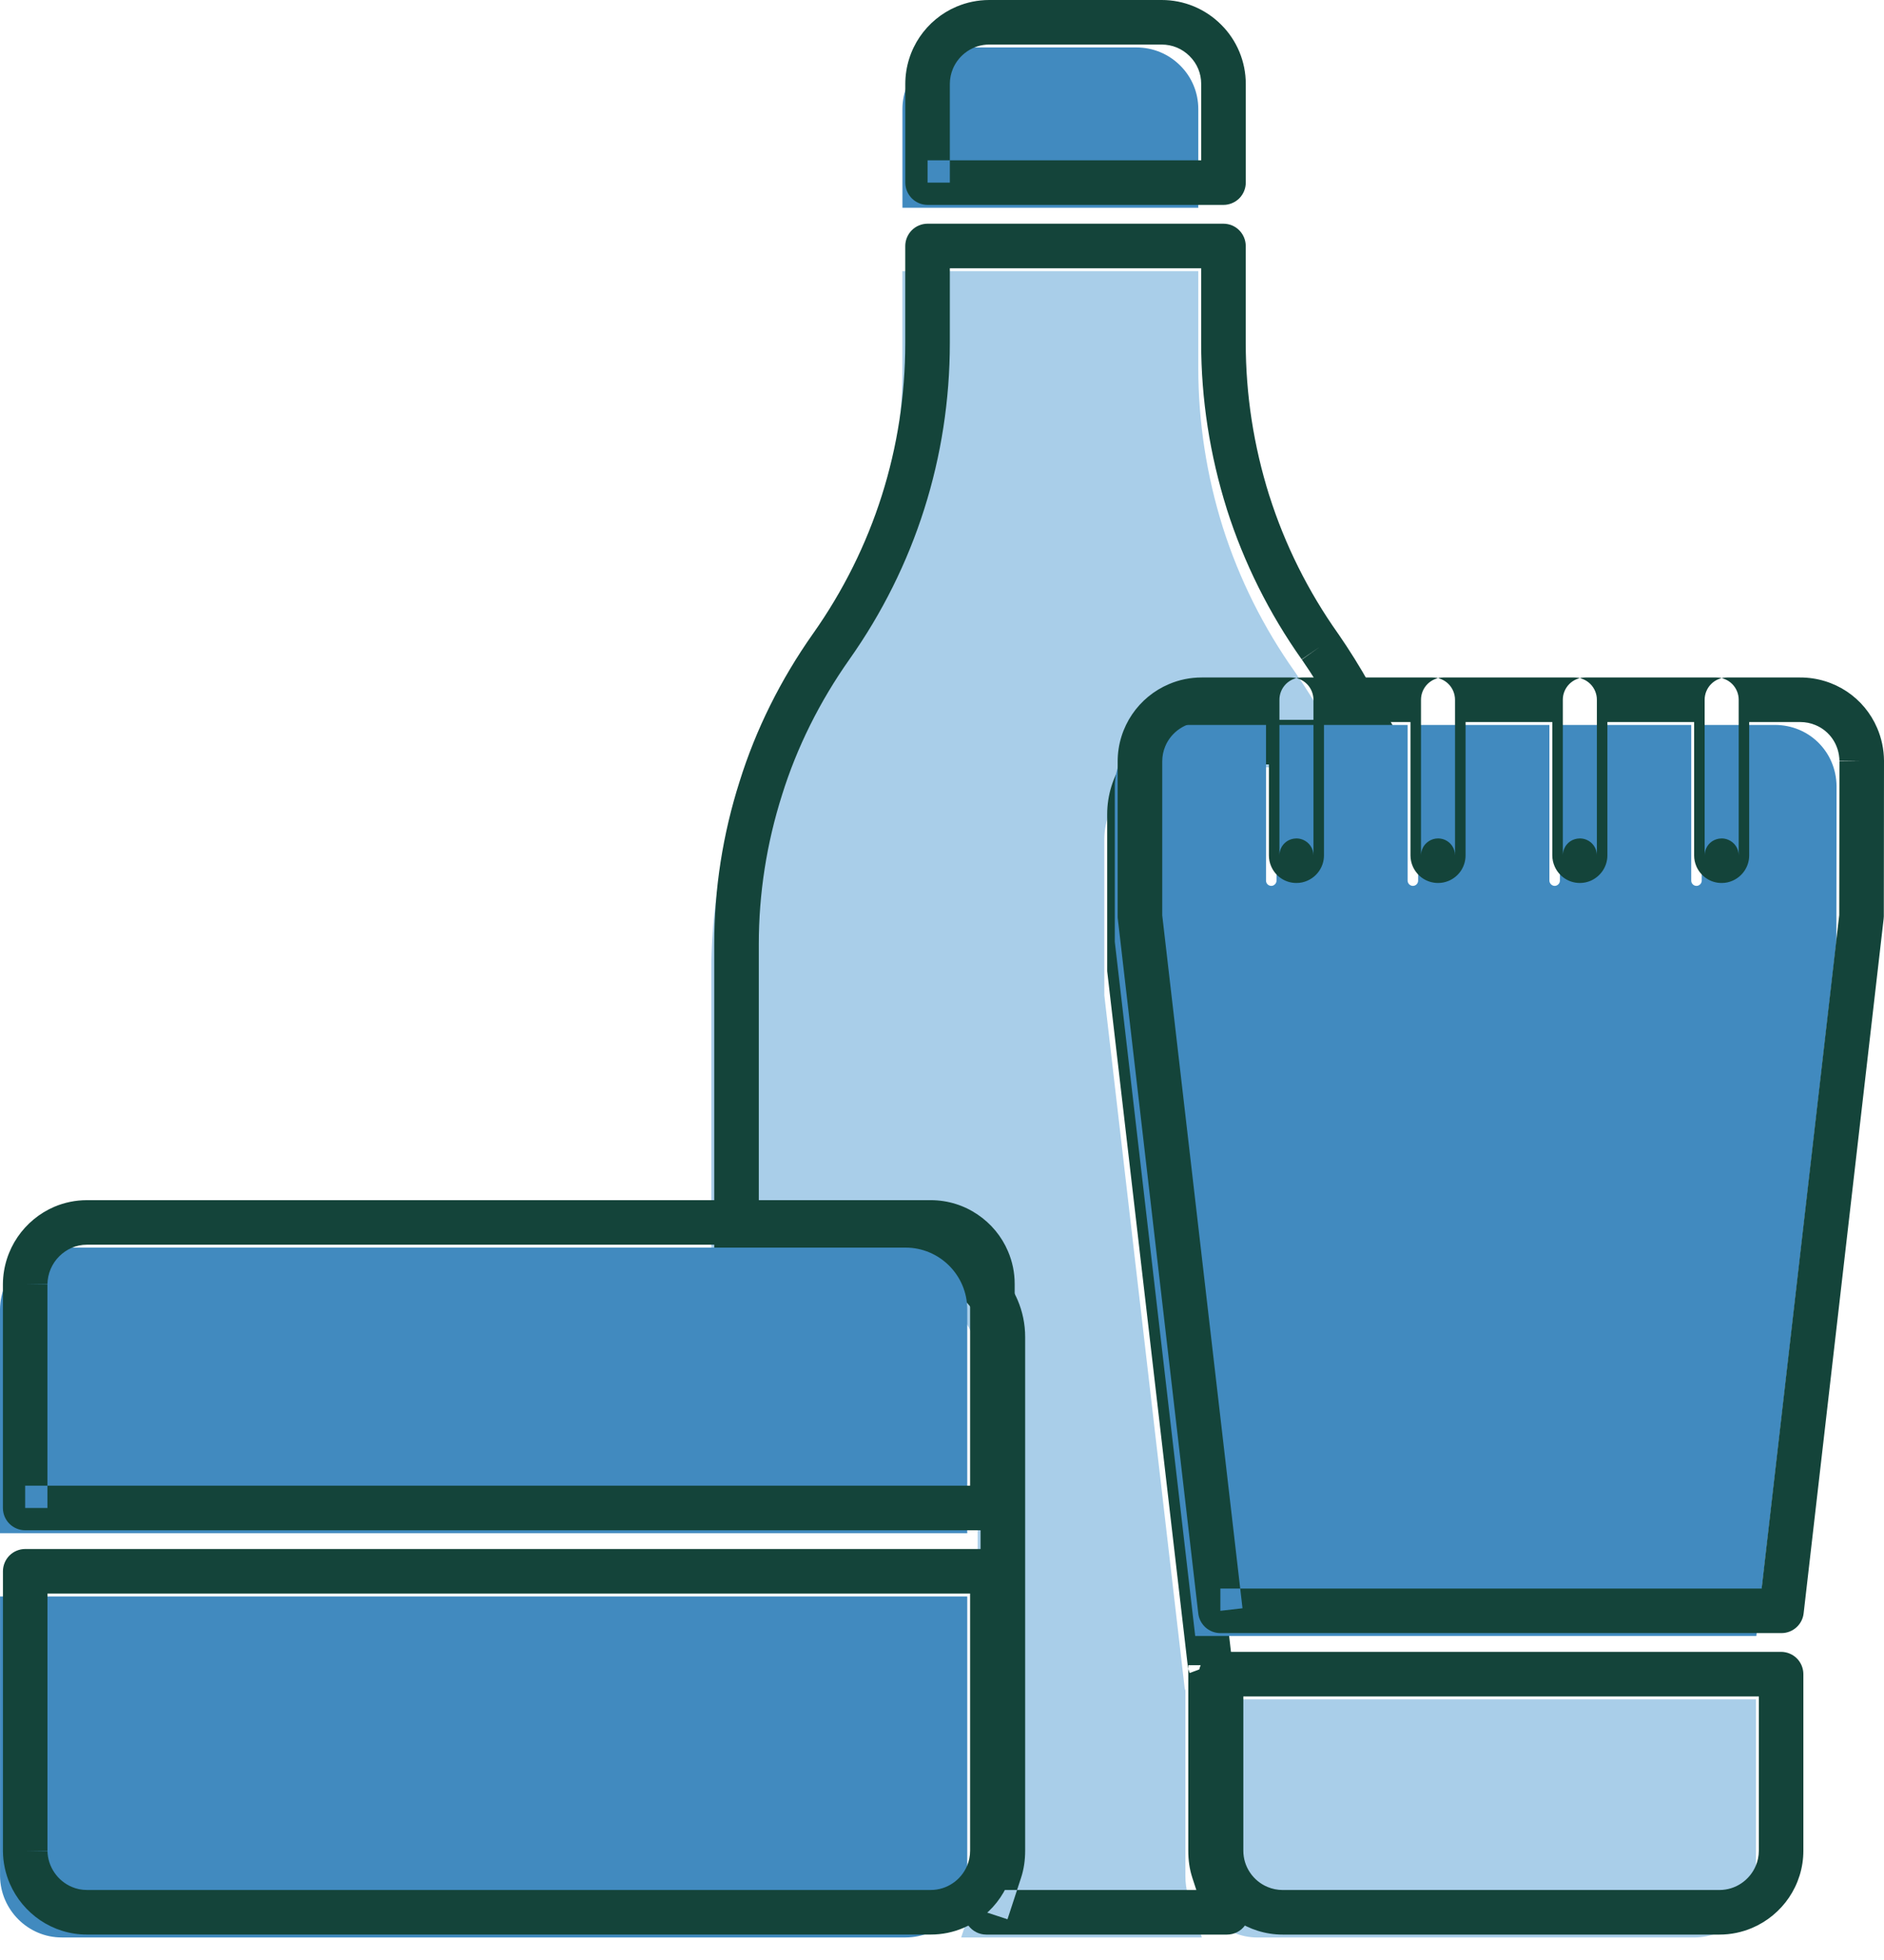 <svg fill="none" height="52" viewBox="0 0 50 52" width="50" xmlns="http://www.w3.org/2000/svg">
    <path clip-rule="evenodd"
        d="M25.509 51.403L25.87 50.299C25.922 50.142 25.948 49.962 25.948 49.766V36.139C25.948 35.084 25.089 34.225 24.034 34.225H18.878V25.72C18.878 24.314 19.096 22.921 19.523 21.581C19.936 20.259 20.564 18.993 21.391 17.822C23.064 15.456 23.949 12.67 23.949 9.767V7.193H31.802V9.767C31.802 11.191 32.021 12.614 32.455 13.997C32.889 15.362 33.533 16.651 34.365 17.825C34.65 18.237 34.918 18.665 35.163 19.105L35.863 20.357H31.222C30.167 20.357 29.308 21.216 29.308 22.271V26.406L31.442 44.801L31.459 44.848V49.766C31.459 49.961 31.485 50.141 31.538 50.301L31.896 51.403H25.509Z"
        fill="#A9CEE9" fill-rule="evenodd" />
    <path clip-rule="evenodd"
        d="M33.374 51.403C32.473 51.403 31.738 50.668 31.738 49.766V45.084H46.602V49.766C46.602 50.667 45.867 51.401 44.966 51.403H33.374Z"
        fill="#A9CEE9" fill-rule="evenodd" />
    <path clip-rule="evenodd"
        d="M23.95 5.512V2.895C23.95 1.993 24.684 1.259 25.585 1.259H30.161C30.6 1.259 31.012 1.43 31.323 1.74C31.632 2.048 31.802 2.458 31.802 2.895V5.512H23.95Z"
        fill="#418ABF" fill-rule="evenodd" />
    <path clip-rule="evenodd"
        d="M26.176 50.735L26.738 50.919L27.099 49.816V49.816C27.174 49.588 27.207 49.346 27.207 49.098V35.471C27.207 35.127 27.137 34.796 27.009 34.496C26.819 34.046 26.501 33.665 26.102 33.395C25.703 33.124 25.218 32.965 24.701 32.965H20.138V25.052C20.138 23.708 20.346 22.376 20.754 21.093L20.755 21.089C21.149 19.828 21.75 18.618 22.542 17.495L22.541 17.496C24.285 15.031 25.208 12.123 25.208 9.099V7.117H31.878V9.099C31.878 10.585 32.107 12.068 32.559 13.506V13.508C33.013 14.932 33.683 16.276 34.55 17.5L35.032 17.157L34.546 17.493C34.821 17.89 35.079 18.303 35.315 18.726L35.523 19.098H31.89C31.546 19.098 31.215 19.168 30.915 19.295C30.465 19.486 30.084 19.803 29.813 20.202C29.543 20.602 29.384 21.087 29.384 21.603V25.738C29.384 25.763 29.385 25.782 29.389 25.807L31.523 44.202C31.528 44.251 31.538 44.294 31.556 44.341L31.573 44.386L32.127 44.179H31.536V49.098C31.536 49.346 31.568 49.588 31.644 49.818L31.643 49.816L31.75 50.143H26.176V50.735L26.738 50.919L26.176 50.735V51.326H32.563C32.753 51.326 32.931 51.236 33.041 51.082C33.153 50.929 33.185 50.732 33.126 50.551L32.768 49.45L32.767 49.449C32.737 49.359 32.718 49.241 32.718 49.098V44.179C32.718 44.109 32.705 44.038 32.681 43.973L32.664 43.927L32.11 44.134L32.697 44.066L30.567 25.704V21.603C30.567 21.42 30.604 21.248 30.671 21.089C30.771 20.853 30.94 20.649 31.152 20.506C31.364 20.363 31.615 20.28 31.89 20.28H36.532C36.741 20.28 36.936 20.168 37.041 19.988C37.147 19.807 37.15 19.583 37.047 19.4L36.347 18.149C36.092 17.693 35.814 17.248 35.519 16.82L35.515 16.815C34.718 15.691 34.102 14.457 33.687 13.149L33.687 13.152C33.27 11.825 33.061 10.463 33.061 9.099V6.525C33.061 6.37 32.997 6.218 32.887 6.108C32.778 5.997 32.625 5.935 32.469 5.935H24.616C24.461 5.935 24.309 5.997 24.199 6.108C24.089 6.218 24.025 6.37 24.025 6.525V9.099C24.025 11.882 23.18 14.544 21.576 16.813L21.575 16.814C20.715 18.034 20.058 19.355 19.627 20.737L19.628 20.734C19.182 22.132 18.955 23.585 18.955 25.052V33.557C18.955 33.713 19.018 33.865 19.128 33.975C19.239 34.085 19.391 34.148 19.547 34.148H24.701C24.885 34.148 25.057 34.184 25.215 34.252C25.452 34.352 25.655 34.521 25.799 34.733C25.941 34.945 26.024 35.197 26.024 35.471V49.098C26.024 49.242 26.005 49.359 25.976 49.446V49.447L25.614 50.551C25.556 50.731 25.587 50.928 25.697 51.082C25.809 51.235 25.987 51.326 26.176 51.326V50.735Z"
        fill="#14443A" fill-rule="evenodd" />
    <path clip-rule="evenodd"
        d="M34.042 50.735V50.143C33.897 50.143 33.762 50.114 33.637 50.061C33.45 49.983 33.288 49.849 33.175 49.681C33.062 49.513 32.997 49.316 32.997 49.098V45.008H46.678V49.098C46.678 49.242 46.649 49.378 46.596 49.503C46.517 49.69 46.383 49.851 46.216 49.964C46.048 50.078 45.85 50.142 45.632 50.143H45.633H34.042V51.326H45.634C45.94 51.326 46.234 51.263 46.501 51.149C46.9 50.979 47.239 50.697 47.479 50.343C47.719 49.988 47.861 49.557 47.86 49.098V44.416C47.86 44.26 47.797 44.108 47.687 43.998C47.577 43.888 47.425 43.825 47.269 43.825H32.405C32.25 43.825 32.098 43.888 31.988 43.998C31.878 44.108 31.815 44.26 31.815 44.416V49.098C31.815 49.404 31.877 49.699 31.99 49.965C32.16 50.365 32.442 50.704 32.797 50.945C33.152 51.184 33.582 51.326 34.042 51.326V50.735Z"
        fill="#14443A" fill-rule="evenodd" />
    <path clip-rule="evenodd"
        d="M24.617 4.845H25.208V2.228C25.208 2.082 25.238 1.947 25.29 1.822C25.37 1.635 25.503 1.474 25.67 1.361C25.838 1.248 26.036 1.182 26.254 1.182H30.829C31.115 1.183 31.37 1.289 31.573 1.49V1.491C31.773 1.691 31.878 1.945 31.879 2.227V4.253H24.617V4.845H25.208H24.617V5.436H32.471C32.626 5.436 32.778 5.373 32.889 5.263C32.999 5.152 33.062 5 33.062 4.845V2.227C33.062 1.636 32.827 1.069 32.407 0.653L32.408 0.654C31.99 0.234 31.421 -0.001 30.829 2.42778e-06H26.254C25.947 2.42778e-06 25.654 0.063 25.386 0.176C24.986 0.345 24.648 0.627 24.407 0.982C24.167 1.337 24.026 1.769 24.026 2.228V4.845C24.026 5 24.089 5.152 24.199 5.263C24.309 5.373 24.462 5.436 24.617 5.436V4.845Z"
        fill="#14443A" fill-rule="evenodd" />
    <path clip-rule="evenodd"
        d="M1.638 51.402C0.746 51.402 0.012 50.672 0.001 49.775V42.355H25.67V49.766C25.67 50.668 24.935 51.402 24.034 51.402H1.638Z"
        fill="#418ABF" fill-rule="evenodd" />
    <path clip-rule="evenodd"
        d="M0 40.676V34.737C0.011 33.83 0.745 33.1 1.637 33.1H24.034C24.935 33.1 25.67 33.834 25.67 34.737V40.676H0Z"
        fill="#418ABF" fill-rule="evenodd" />
    <path clip-rule="evenodd"
        d="M2.305 50.734V50.142C2.163 50.142 2.03 50.114 1.906 50.061C1.721 49.983 1.559 49.85 1.445 49.682C1.33 49.514 1.263 49.316 1.26 49.1L0.669 49.108H1.26V42.278H25.746V49.098C25.746 49.243 25.717 49.379 25.665 49.504C25.585 49.69 25.452 49.852 25.284 49.964C25.116 50.077 24.919 50.142 24.701 50.142H2.305V51.325H24.701C25.007 51.325 25.302 51.263 25.568 51.149C25.968 50.98 26.307 50.698 26.548 50.343C26.788 49.989 26.93 49.557 26.929 49.098V41.688C26.929 41.532 26.866 41.379 26.756 41.269C26.645 41.159 26.494 41.096 26.338 41.096H0.669C0.513 41.096 0.361 41.159 0.251 41.269C0.141 41.379 0.078 41.532 0.078 41.688V49.115C0.081 49.419 0.147 49.711 0.261 49.976C0.433 50.371 0.715 50.707 1.068 50.946C1.421 51.184 1.849 51.326 2.305 51.325V50.734Z"
        fill="#14443A" fill-rule="evenodd" />
    <path clip-rule="evenodd"
        d="M0.668 40.008H1.259V34.068H0.668L1.259 34.076C1.263 33.782 1.382 33.52 1.574 33.329C1.67 33.234 1.783 33.157 1.906 33.104C2.029 33.052 2.162 33.023 2.304 33.023H24.701C24.846 33.023 24.982 33.053 25.107 33.105C25.294 33.184 25.455 33.319 25.568 33.485C25.682 33.653 25.746 33.852 25.746 34.068V39.416H0.668V40.008H1.259H0.668V40.599H26.338C26.494 40.599 26.645 40.536 26.756 40.426C26.866 40.316 26.929 40.164 26.929 40.008V34.068C26.93 33.762 26.867 33.469 26.753 33.201C26.584 32.801 26.302 32.463 25.946 32.223C25.592 31.982 25.161 31.841 24.701 31.841H2.304C2.001 31.841 1.708 31.904 1.443 32.016C1.045 32.186 0.708 32.467 0.467 32.819C0.226 33.173 0.082 33.602 0.077 34.061V40.008C0.077 40.164 0.14 40.316 0.25 40.426C0.36 40.536 0.512 40.599 0.668 40.599V40.008Z"
        fill="#14443A" fill-rule="evenodd" />
    <path clip-rule="evenodd"
        d="M31.72 43.404L29.586 24.986V20.868C29.586 19.966 30.32 19.233 31.222 19.233H33.599V23.363C33.599 23.441 33.662 23.503 33.739 23.503C33.813 23.503 33.878 23.438 33.878 23.363V19.233H37.357V23.363C37.357 23.438 37.421 23.503 37.496 23.503C37.574 23.503 37.636 23.441 37.636 23.363V19.233H41.12V23.363C41.12 23.438 41.186 23.503 41.26 23.503C41.335 23.503 41.399 23.438 41.399 23.363V19.233H44.884V23.363C44.884 23.441 44.947 23.503 45.024 23.503C45.099 23.503 45.163 23.438 45.163 23.363V19.233H47.105C48.011 19.233 48.729 19.945 48.741 20.853L48.736 24.981L46.612 43.404H31.72Z"
        fill="#418ABF" fill-rule="evenodd" />
    <path clip-rule="evenodd"
        d="M32.388 42.736L32.975 42.668L30.845 24.285V20.201C30.845 20.056 30.874 19.92 30.927 19.795C31.005 19.609 31.14 19.447 31.307 19.335C31.475 19.222 31.673 19.156 31.89 19.156H33.676V22.696C33.676 22.794 33.696 22.892 33.734 22.98C33.79 23.112 33.881 23.223 33.998 23.302C34.115 23.381 34.259 23.427 34.407 23.426C34.512 23.427 34.612 23.403 34.697 23.365C34.828 23.307 34.932 23.219 35.009 23.107C35.086 22.995 35.137 22.854 35.137 22.696V19.156H37.433V22.696C37.433 22.8 37.456 22.899 37.494 22.986C37.552 23.116 37.64 23.221 37.752 23.299C37.864 23.375 38.006 23.426 38.164 23.426C38.263 23.427 38.36 23.406 38.448 23.369C38.58 23.313 38.691 23.221 38.77 23.105C38.849 22.988 38.895 22.844 38.895 22.696V19.156H41.197V22.696C41.197 22.8 41.22 22.899 41.259 22.986C41.315 23.115 41.404 23.22 41.516 23.298C41.627 23.375 41.769 23.426 41.928 23.426C42.032 23.427 42.132 23.403 42.218 23.366C42.347 23.308 42.452 23.22 42.53 23.108C42.607 22.996 42.659 22.854 42.659 22.696V19.156H44.961V22.696C44.961 22.794 44.981 22.892 45.019 22.98C45.075 23.112 45.167 23.223 45.284 23.302C45.4 23.381 45.543 23.427 45.692 23.426C45.798 23.427 45.897 23.403 45.983 23.365C46.113 23.307 46.217 23.219 46.294 23.107C46.371 22.995 46.422 22.854 46.422 22.696V19.156H47.773C47.921 19.156 48.058 19.185 48.182 19.237C48.368 19.314 48.524 19.442 48.636 19.606C48.748 19.771 48.814 19.968 48.818 20.193L49.408 20.185L48.818 20.184L48.812 24.278L46.753 42.145H32.388V42.736L32.975 42.668L32.388 42.736V43.327H47.28C47.579 43.327 47.833 43.102 47.867 42.804L49.99 24.38C49.993 24.356 49.995 24.338 49.995 24.314L50 20.186V20.178C49.997 19.874 49.933 19.581 49.819 19.316C49.65 18.919 49.368 18.582 49.014 18.346C48.659 18.11 48.229 17.973 47.773 17.974H45.831C45.675 17.974 45.523 18.037 45.413 18.147C45.303 18.257 45.24 18.409 45.24 18.565V22.696H45.698L45.279 22.512C45.255 22.565 45.24 22.628 45.24 22.696H45.698L45.279 22.512L45.686 22.69L45.433 22.324C45.366 22.371 45.313 22.433 45.279 22.512L45.686 22.69L45.433 22.324L45.692 22.7V22.244C45.589 22.245 45.501 22.278 45.433 22.324L45.692 22.7V22.244V22.696L45.867 22.28C45.813 22.257 45.752 22.244 45.692 22.244V22.696L45.867 22.28L45.692 22.696L46.067 22.443C46.018 22.371 45.95 22.315 45.867 22.28L45.692 22.696L46.067 22.443L45.692 22.696H46.144C46.145 22.605 46.116 22.515 46.067 22.443L45.692 22.696H46.144V18.565C46.144 18.409 46.081 18.257 45.971 18.147C45.861 18.037 45.708 17.974 45.553 17.974H42.068C41.911 17.974 41.759 18.037 41.649 18.147C41.539 18.257 41.476 18.409 41.476 18.565V22.696H41.934L41.515 22.512C41.491 22.565 41.476 22.628 41.476 22.696H41.934L41.515 22.512L41.922 22.69L41.67 22.323C41.603 22.37 41.55 22.432 41.515 22.512L41.922 22.69L41.67 22.323L41.928 22.699V22.244C41.826 22.245 41.737 22.277 41.67 22.323L41.928 22.699V22.244V22.703L42.113 22.283C42.059 22.259 41.996 22.244 41.928 22.244V22.703L42.113 22.283L41.933 22.69L42.301 22.439C42.254 22.371 42.194 22.319 42.113 22.283L41.933 22.69L42.301 22.439L41.925 22.696H42.38C42.38 22.594 42.347 22.506 42.301 22.439L41.925 22.696H42.38V18.565C42.38 18.409 42.317 18.257 42.207 18.147C42.097 18.037 41.945 17.974 41.789 17.974H38.303C38.148 17.974 37.996 18.037 37.886 18.147C37.775 18.257 37.712 18.409 37.712 18.565V22.696H38.163L37.748 22.521C37.725 22.575 37.712 22.635 37.712 22.696H38.163L37.748 22.521L38.164 22.696L37.912 22.322C37.839 22.37 37.782 22.439 37.748 22.521L38.164 22.696L37.912 22.322L38.164 22.696V22.244C38.073 22.244 37.983 22.273 37.912 22.322L38.164 22.696V22.244V22.703L38.348 22.282C38.294 22.259 38.231 22.244 38.164 22.244V22.703L38.348 22.282L38.169 22.69L38.536 22.438C38.489 22.37 38.428 22.318 38.348 22.282L38.169 22.69L38.536 22.438L38.161 22.696H38.615C38.615 22.594 38.583 22.505 38.536 22.438L38.161 22.696H38.615V18.565C38.615 18.409 38.552 18.257 38.442 18.147C38.332 18.037 38.18 17.974 38.024 17.974H34.545C34.39 17.974 34.238 18.037 34.128 18.147C34.018 18.257 33.955 18.409 33.955 18.565V22.696H34.413L33.993 22.512C33.97 22.565 33.955 22.628 33.955 22.696H34.413L33.993 22.512L34.4 22.69L34.148 22.324C34.081 22.371 34.028 22.432 33.993 22.512L34.4 22.69L34.148 22.324L34.407 22.7V22.244C34.303 22.245 34.214 22.278 34.148 22.324L34.407 22.7V22.244V22.696L34.582 22.28C34.528 22.257 34.467 22.244 34.407 22.244V22.696L34.582 22.28L34.407 22.696L34.781 22.443C34.733 22.371 34.664 22.315 34.582 22.28L34.407 22.696L34.781 22.443L34.407 22.696H34.858C34.858 22.605 34.83 22.515 34.781 22.443L34.407 22.696H34.858V18.565C34.858 18.409 34.795 18.257 34.685 18.147C34.575 18.037 34.423 17.974 34.268 17.974H31.89C31.585 17.974 31.29 18.036 31.024 18.15C30.623 18.319 30.284 18.601 30.044 18.955C29.804 19.31 29.662 19.742 29.662 20.201V24.318C29.662 24.344 29.663 24.362 29.667 24.387L31.801 42.804C31.835 43.102 32.088 43.327 32.388 43.327V42.736Z"
        fill="#14443A" fill-rule="evenodd" />
</svg>
